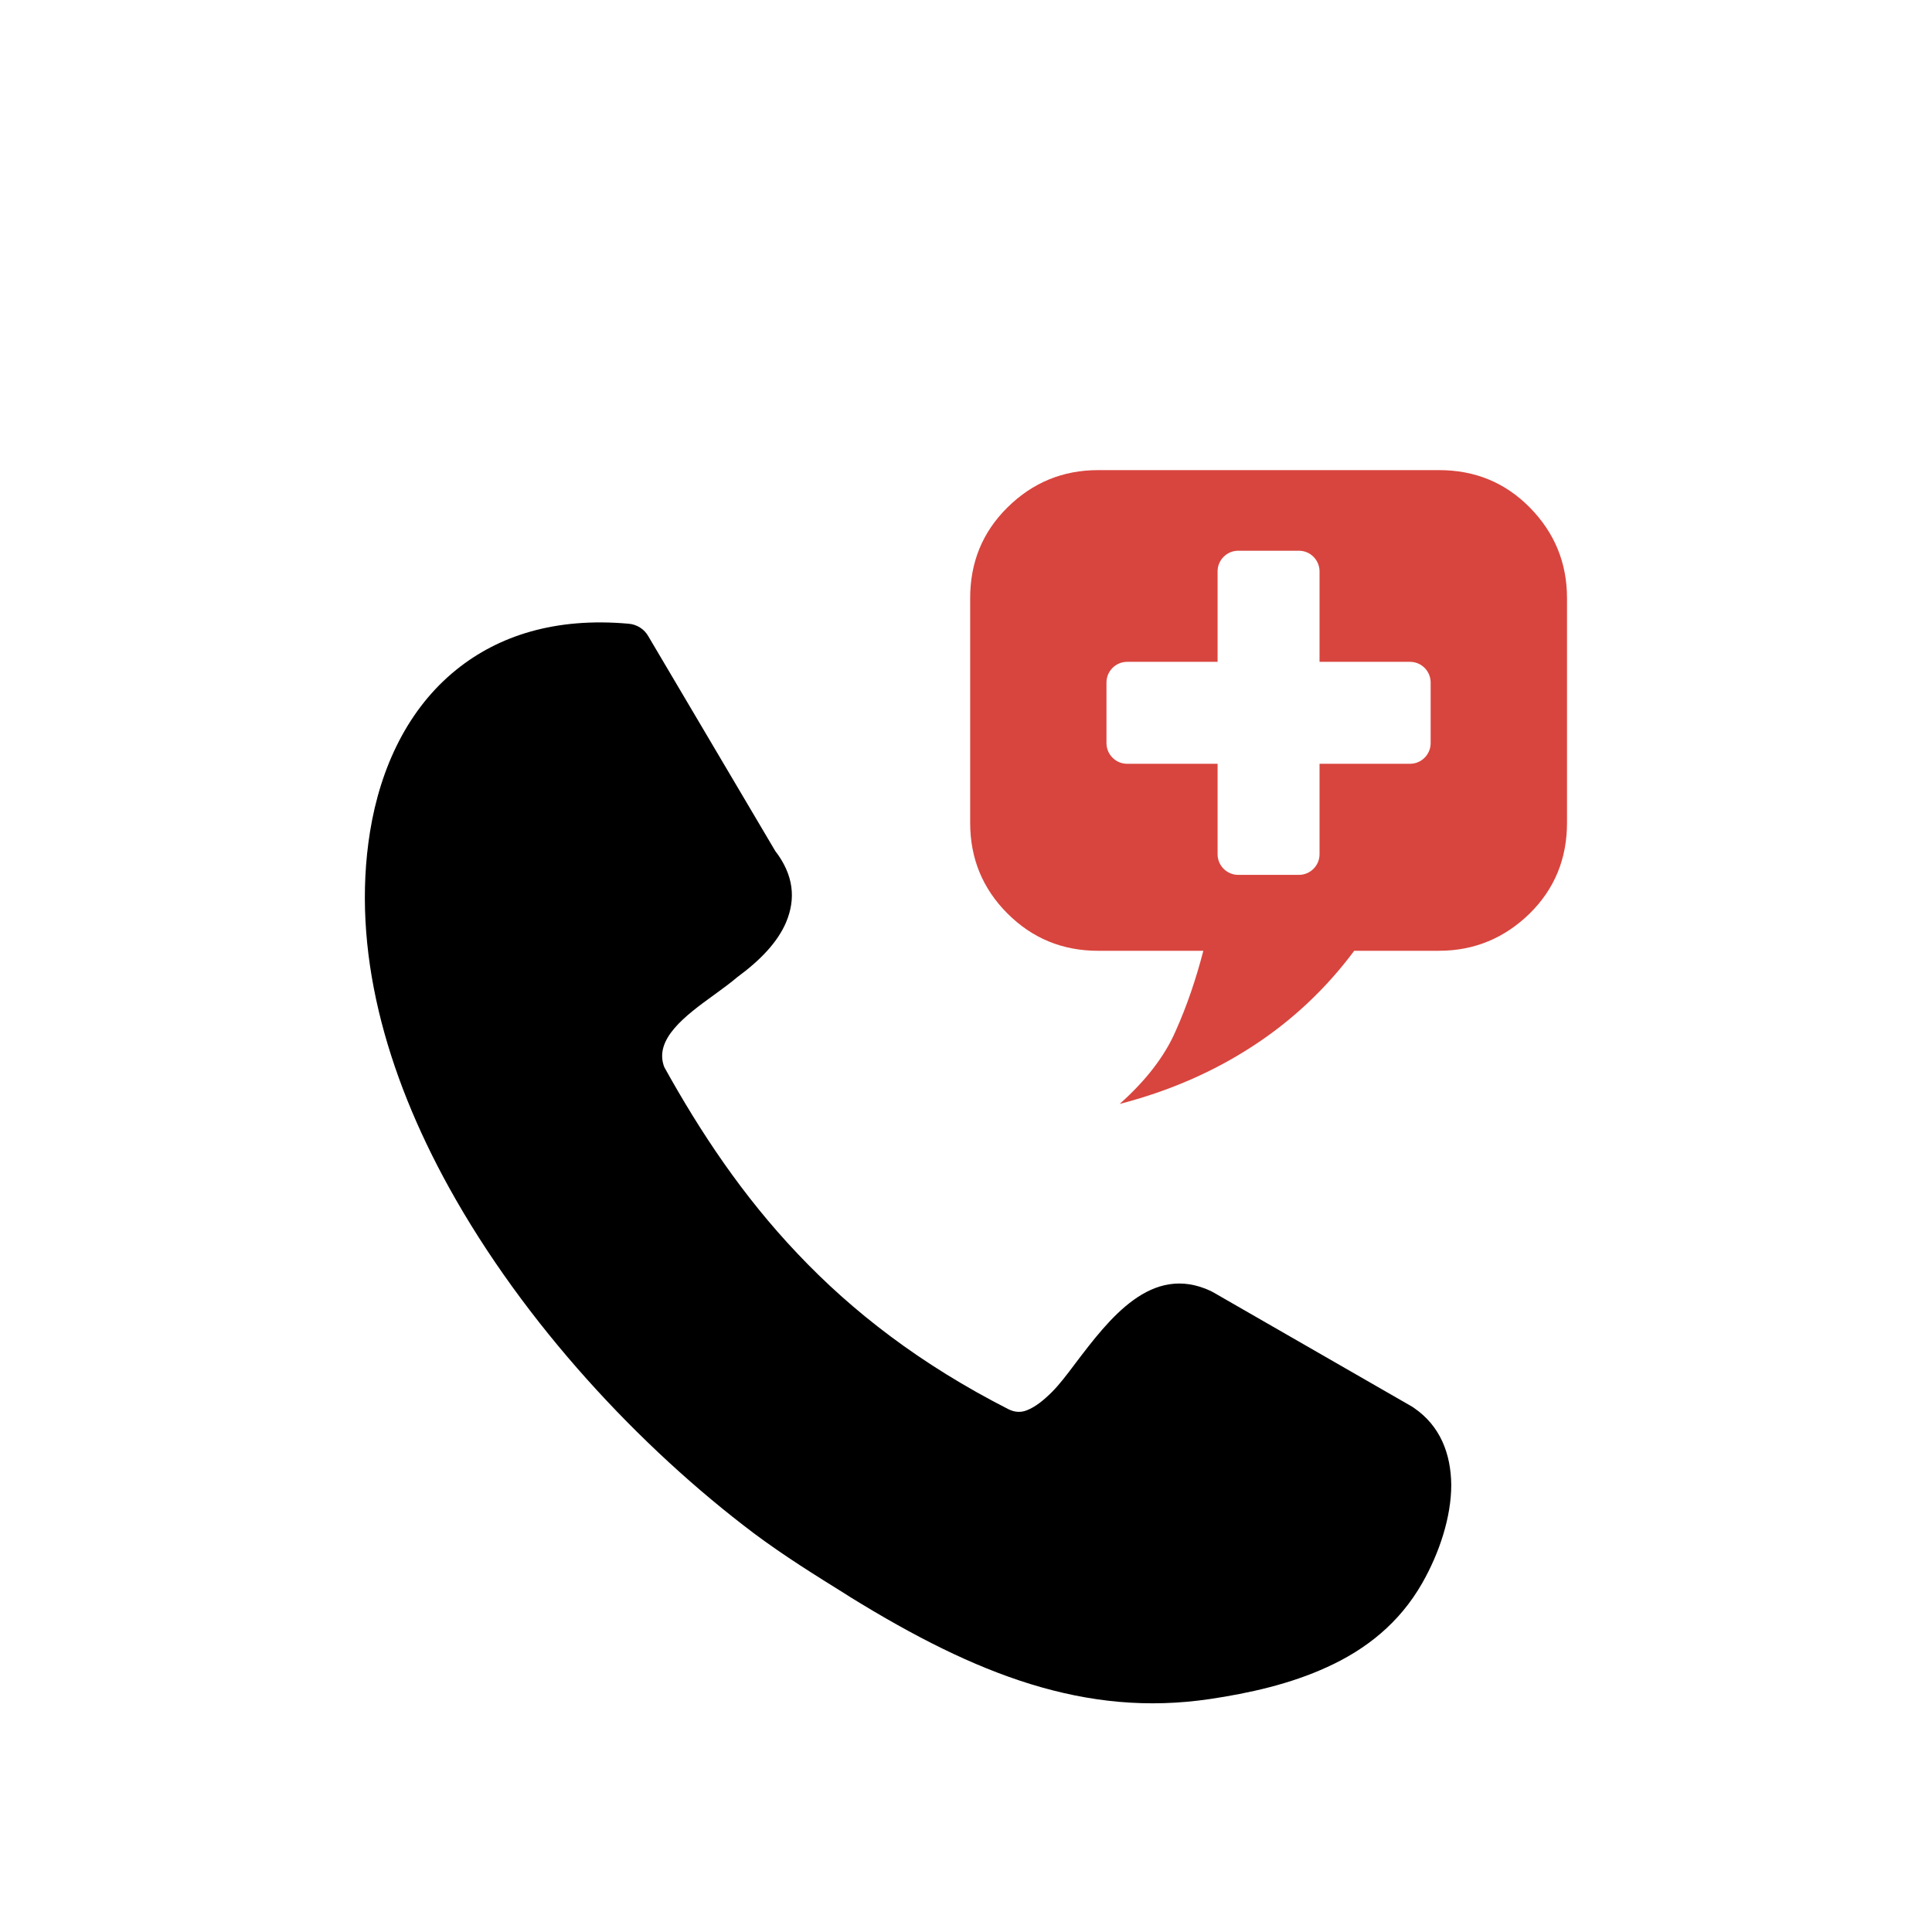 <svg width="90" height="90" viewBox="0 0 90 90" fill="none" xmlns="http://www.w3.org/2000/svg">
<g clip-path="url(#clip0_1_700)">
<path d="M30.934 49.691C32.634 52.758 34.594 55.704 37.144 58.391C39.696 61.095 42.87 63.554 46.984 65.65C47.288 65.801 47.576 65.801 47.835 65.696C48.229 65.544 48.625 65.225 49.019 64.83C49.323 64.526 49.702 64.041 50.097 63.508C51.677 61.428 53.635 58.847 56.399 60.138C56.46 60.168 56.505 60.199 56.566 60.229L65.784 65.529C65.814 65.544 65.843 65.574 65.874 65.59C67.089 66.425 67.59 67.715 67.605 69.173C67.605 70.661 67.059 72.332 66.254 73.744C65.191 75.611 63.626 76.841 61.82 77.661C60.104 78.45 58.191 78.876 56.353 79.149C53.468 79.575 50.765 79.301 48.002 78.45C45.299 77.615 42.581 76.234 39.605 74.397L39.392 74.26C38.025 73.409 36.552 72.498 35.11 71.42C29.81 67.426 24.419 61.656 20.912 55.31C17.966 49.98 16.356 44.225 17.237 38.743C17.724 35.736 19.014 33.003 21.262 31.195C23.22 29.616 25.863 28.75 29.279 29.055C29.673 29.085 30.023 29.313 30.205 29.646L36.112 39.639C36.977 40.762 37.083 41.871 36.613 42.979C36.219 43.89 35.429 44.725 34.35 45.515C34.032 45.789 33.652 46.061 33.258 46.35C31.936 47.306 30.433 48.415 30.949 49.721L30.934 49.691Z" fill="black"/>
<path d="M51.156 21.9C49.51 21.9 48.103 22.48 46.931 23.638C45.759 24.797 45.194 26.206 45.194 27.864V38.329C45.194 39.987 45.772 41.396 46.931 42.554C48.089 43.713 49.498 44.292 51.156 44.292H56.056C55.713 45.608 55.292 46.859 54.765 48.031C54.252 49.215 53.37 50.346 52.158 51.426C54.489 50.822 56.556 49.913 58.385 48.715C60.202 47.531 61.782 46.042 63.085 44.291H67.034C68.679 44.291 70.088 43.699 71.26 42.554C72.431 41.396 72.997 39.987 72.997 38.329V27.864C72.997 26.218 72.417 24.81 71.26 23.638C70.102 22.466 68.693 21.9 67.034 21.9H51.156ZM57.681 25.655H60.509C61.037 25.655 61.469 26.087 61.469 26.615V30.831H65.685C66.214 30.831 66.645 31.263 66.645 31.791V34.619C66.645 35.147 66.214 35.58 65.685 35.58H61.469V39.795C61.469 40.323 61.037 40.755 60.509 40.755H57.681C57.153 40.755 56.72 40.323 56.72 39.795V35.58H52.505C51.977 35.58 51.544 35.147 51.544 34.619V31.791C51.544 31.263 51.977 30.831 52.505 30.831H56.72V26.615C56.72 26.087 57.153 25.655 57.681 25.655Z" fill="#D8453E"/>
</g>
<defs>
<clipPath id="clip0_1_700">
<rect width="56" height="57.447" fill="white" transform="translate(16.997 21.901)"/>
</clipPath>
</defs>
</svg>
